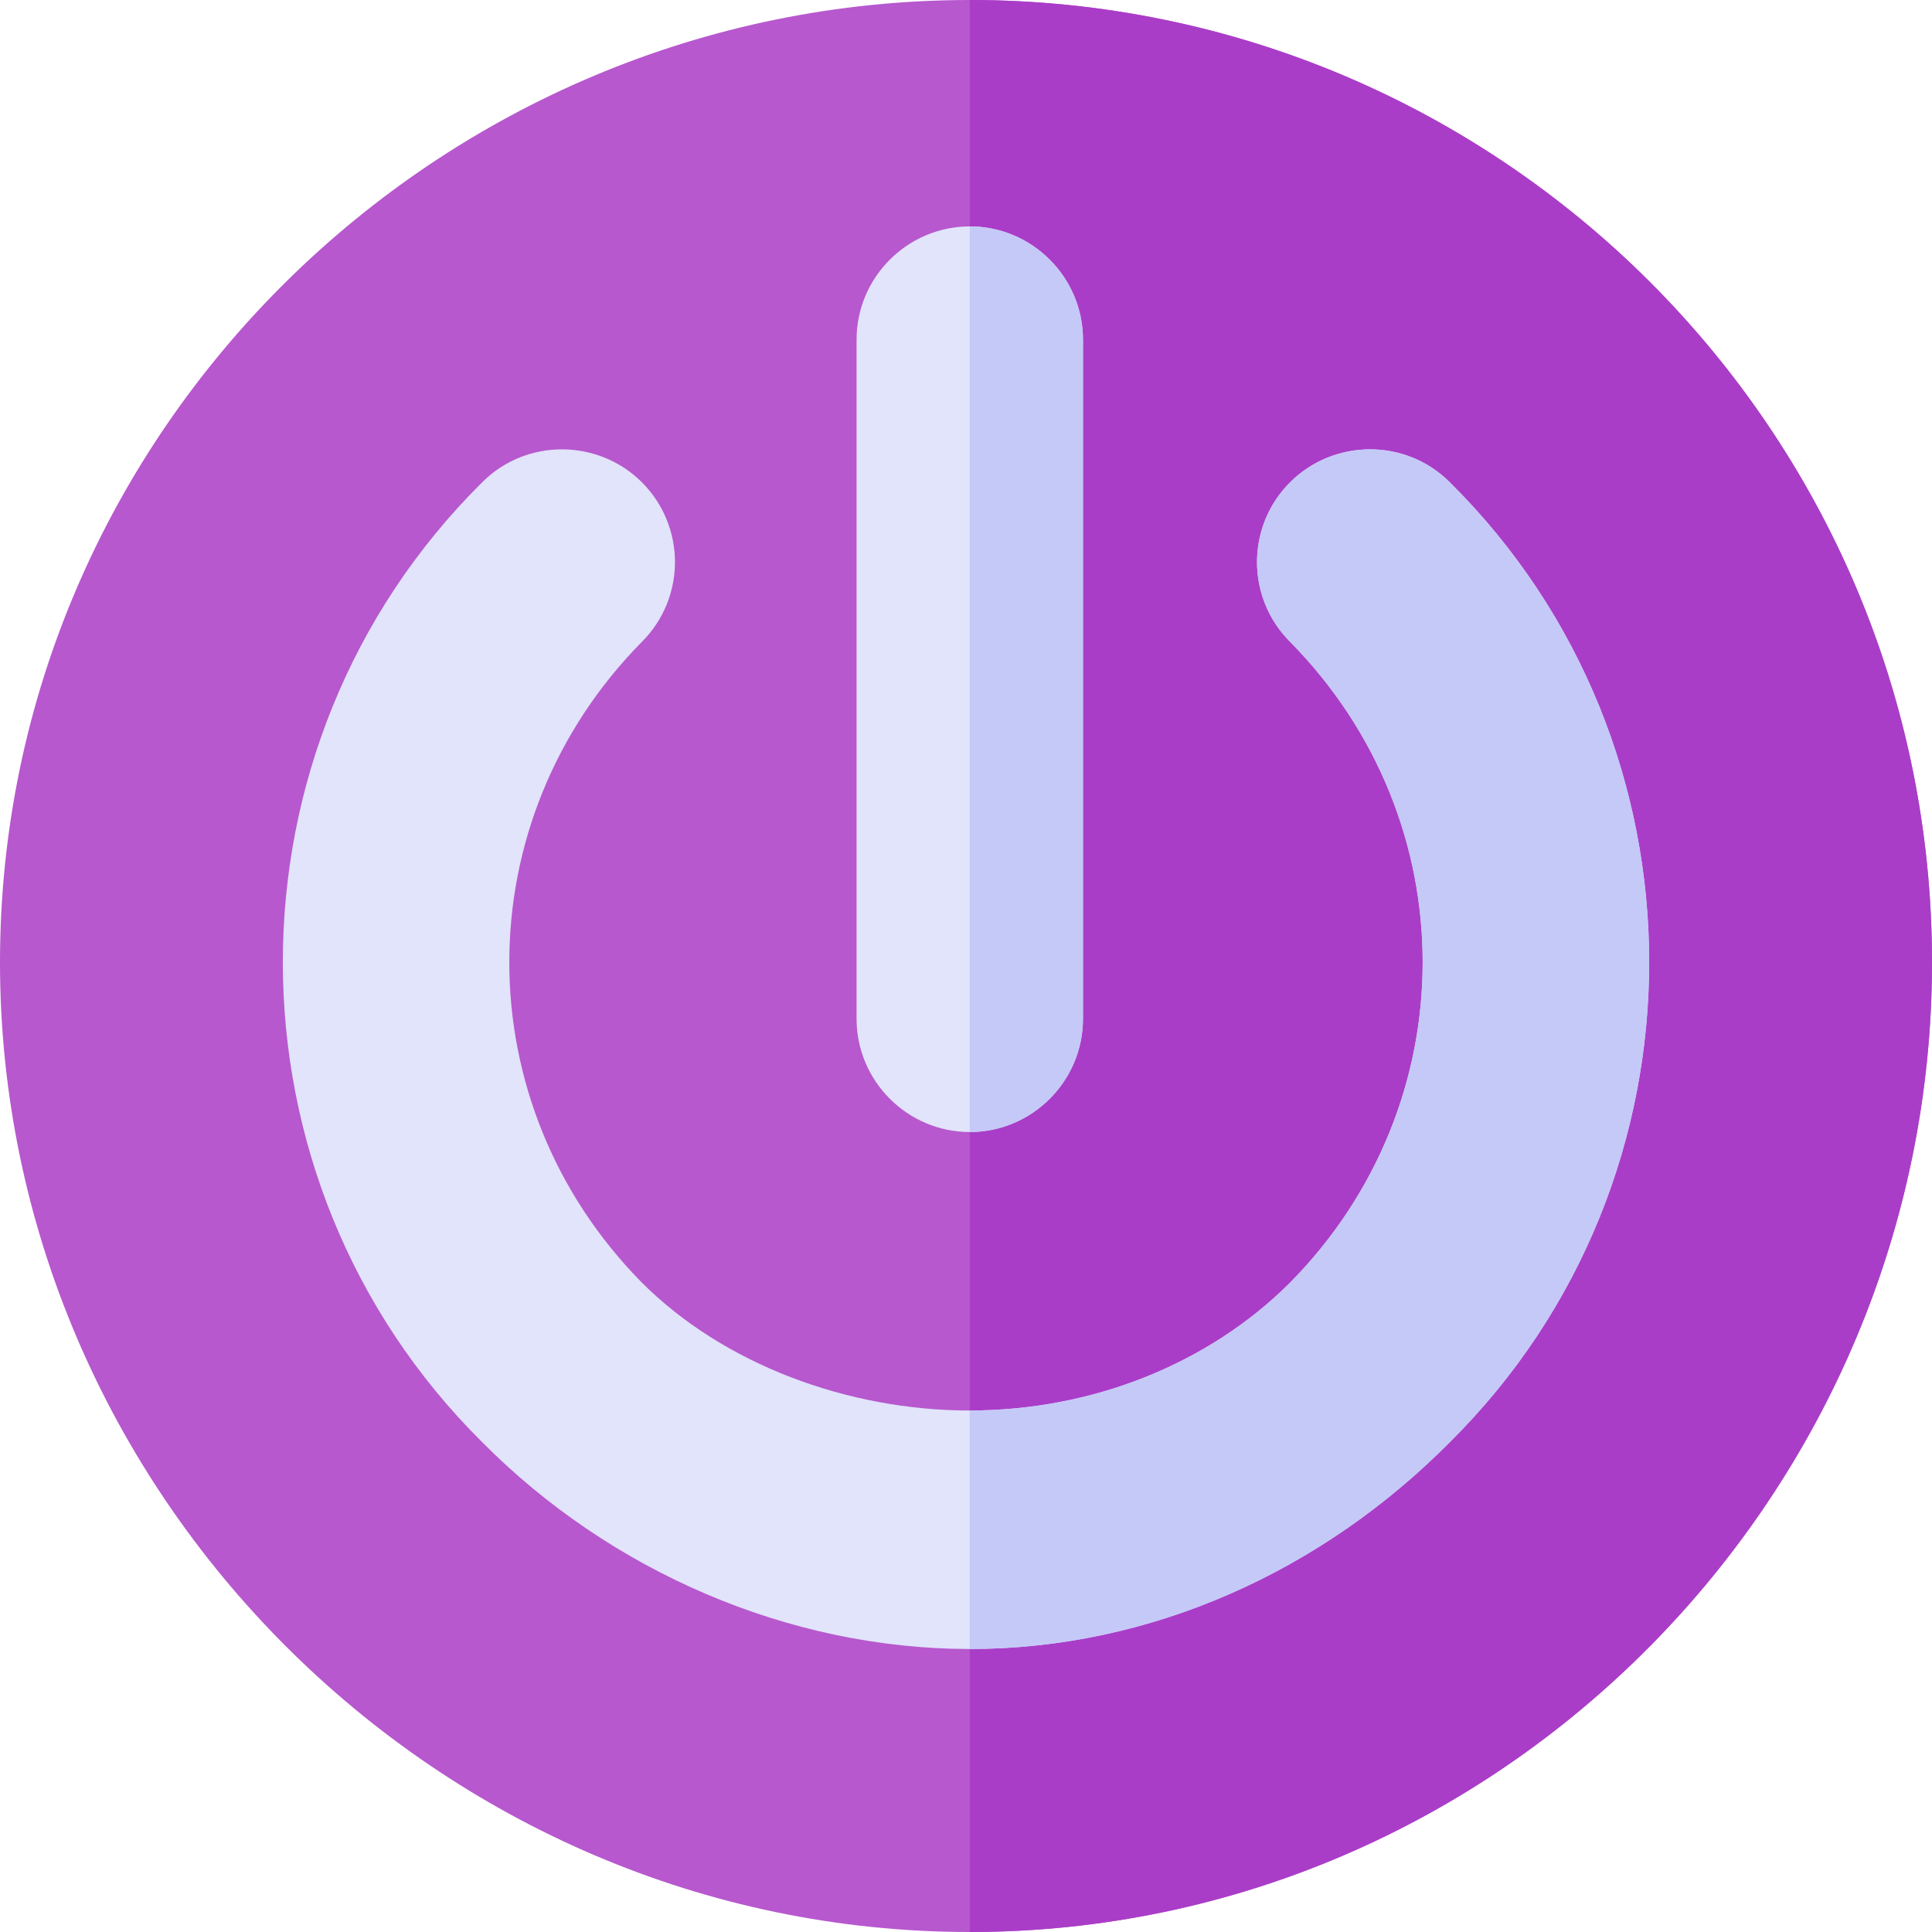 <?xml version="1.0" encoding="iso-8859-1"?>
<!-- Generator: Adobe Illustrator 19.0.0, SVG Export Plug-In . SVG Version: 6.00 Build 0)  -->
<svg version="1.1" id="Capa_1" xmlns="http://www.w3.org/2000/svg" xmlns:xlink="http://www.w3.org/1999/xlink" x="0px" y="0px"
	 viewBox="0 0 512 512" style="enable-background:new 0 0 512 512;" xml:space="preserve">
<path style="fill:#B758CE;" d="M257,0C116.3,0,0,114.3,0,255s116.3,257,257,257s255-116.3,255-257S397.7,0,257,0z"/>
<path style="fill:#AA3DC8;" d="M512,255c0,140.7-114.3,257-255,257V0C397.7,0,512,114.3,512,255z"/>
<path style="fill:#E1E4FB;" d="M384.2,382.2C350.3,416.4,305,437,257,437s-95.3-20.6-129.2-54.8
	c-70.439-69.82-70.484-184.535,0-254.399c11.844-11.844,30.894-11.406,42.299,0c11.7,11.699,11.7,30.599,0,42.299
	c-46.825,47.45-46.847,122.33,0,169.799c21.601,21.601,54.5,33.9,86.901,33.9s63.3-12.299,84.901-33.9
	c46.825-47.446,46.847-122.327,0-169.799c-11.7-11.7-11.7-30.601,0-42.299c11.406-11.406,30.455-11.844,42.299,0
	C454.639,197.621,454.684,312.335,384.2,382.2z"/>
<path style="fill:#C5C9F7;" d="M384.2,382.2C350.3,416.4,305,437,257,437v-63.201c32.401,0,63.3-12.299,84.901-33.9
	c46.825-47.446,46.847-122.327,0-169.799c-11.7-11.7-11.7-30.601,0-42.299c11.406-11.406,30.455-11.844,42.299,0
	C454.639,197.621,454.684,312.335,384.2,382.2z"/>
<path style="fill:#E1E4FB;" d="M287,90v180c0,16.5-13.5,30-30,30s-30-13.5-30-30V90c0-16.5,13.5-30,30-30S287,73.5,287,90z"/>
<path style="fill:#C5C9F7;" d="M257,300V60c16.5,0,30,13.5,30,30v180C287,286.5,273.5,300,257,300z"/>
<g>
</g>
<g>
</g>
<g>
</g>
<g>
</g>
<g>
</g>
<g>
</g>
<g>
</g>
<g>
</g>
<g>
</g>
<g>
</g>
<g>
</g>
<g>
</g>
<g>
</g>
<g>
</g>
<g>
</g>
</svg>
